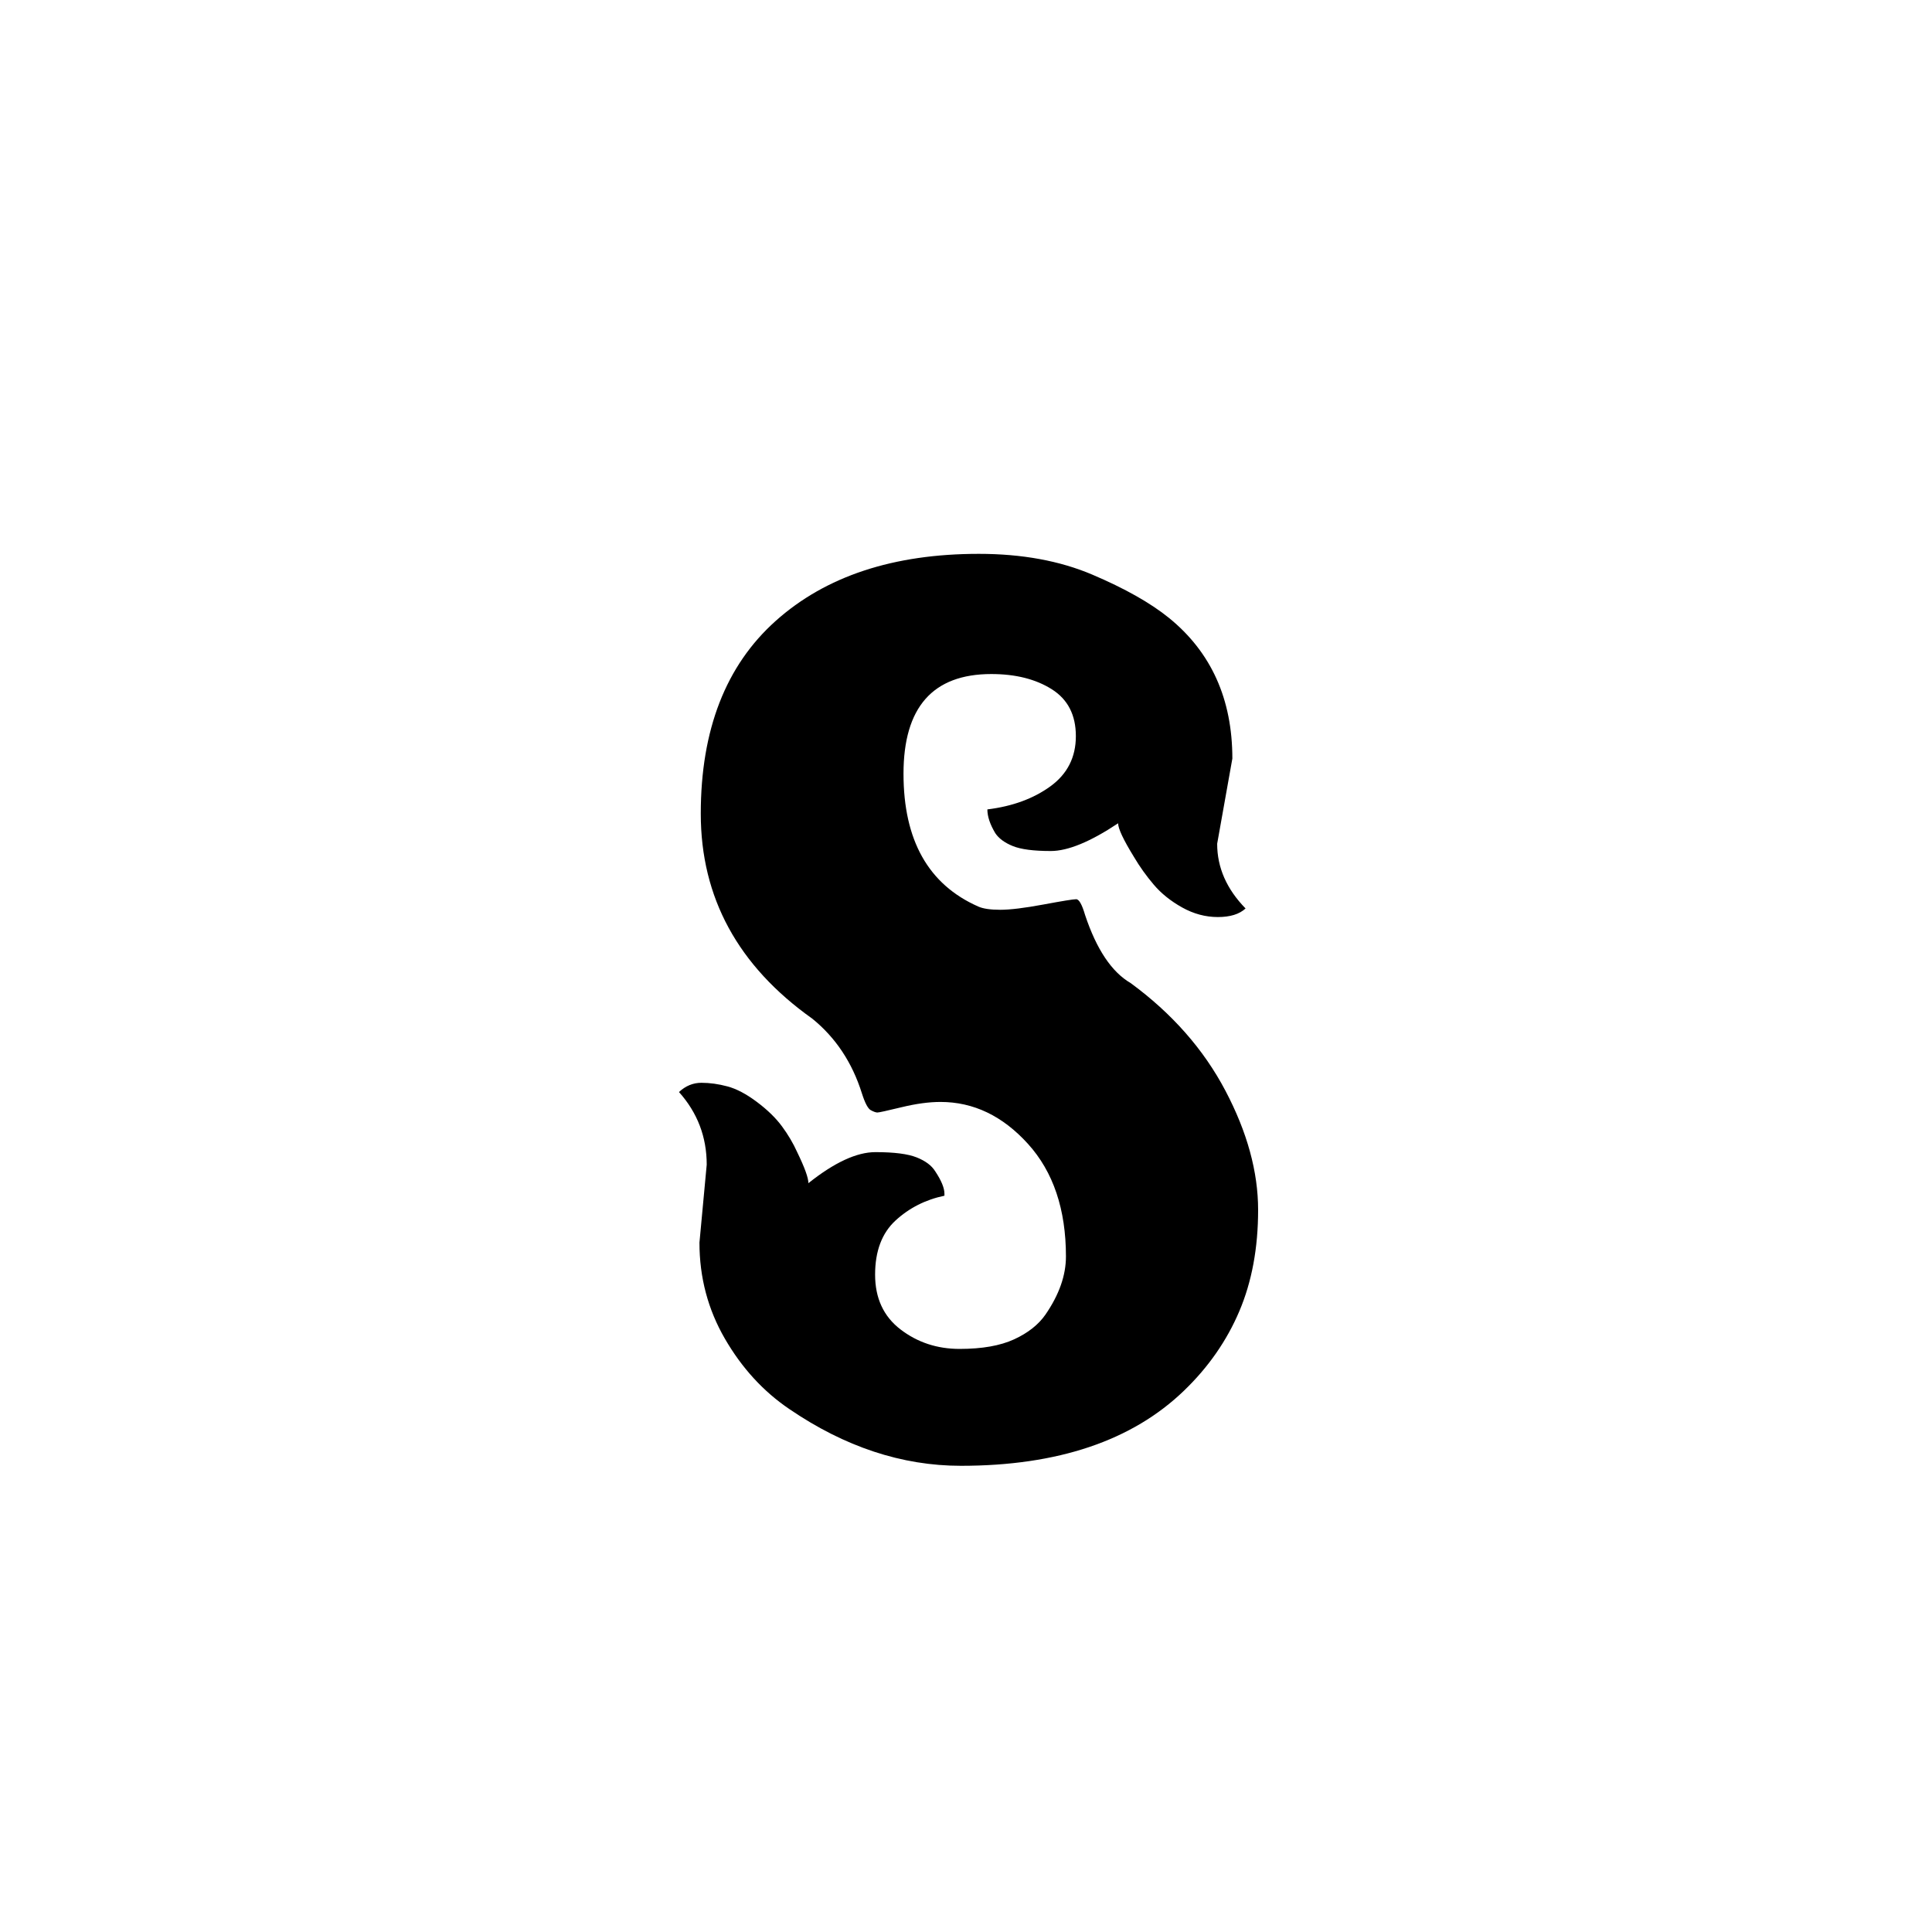 <svg height="512" width="512" xmlns="http://www.w3.org/2000/svg">
<style>
path { fill: black; fill-rule: nonzero; }
</style>
<g transform="translate(8 8) scale(0.175) translate(929.5 2104) scale(1 -1)">
<path d="M84,268 l11,118 q0,63,-42,110 q15,14,34,14 q19,0,39.5,-5.5 q20.5,-5.5,44.5,-23.5 q24,-18,38,-37 q14,-19,23,-39 q17,-35,17,-47 q59,47,101.5,47 q42.5,0,62.5,-8 q20,-8,28,-21 q14,-21,14,-34 l0,-3 q-43,-9,-74,-37.5 q-31,-28.5,-31,-82 q0,-53.5,38.5,-83 q38.5,-29.5,89.5,-29.5 q51,0,82.5,14.5 q31.5,14.5,47.5,37.5 q31,45,31,88 q0,107,-57.5,170.5 q-57.5,63.5,-132.5,63.5 q-26,0,-59,-8 q-33,-8,-36.5,-8 q-3.5,0,-10,3.5 q-6.5,3.5,-13.5,25.5 q-22,70,-75,113 q-169,120,-169,310.5 q0,190.5,113.5,292 q113.5,101.5,307.5,101.5 q98,0,172,-31.5 q74,-31.5,116,-65.5 q96,-78,96,-213 l-23,-129 q0,-54,43,-98 q-14,-13,-42,-13 q-28,0,-54,14.5 q-26,14.5,-43,34.5 q-17,20,-30,42 q-24,39,-24,51 q-63,-42,-102,-42 q-39,0,-57.5,7.5 q-18.5,7.5,-26.5,19.5 q-12,20,-12,36 q57,7,95.5,35 q38.5,28,38.5,76 q0,48,-36.5,71 q-36.5,23,-91.5,23 q-133,0,-133,-151 q0,-151,113,-201 q11,-5,33.5,-5 q22.5,0,65.5,8 q43,8,49.5,8 q6.5,0,13.5,-24 q26,-78,69,-103 q94,-69,143.5,-163 q49.5,-94,49.5,-180.5 q0,-86.5,-28.5,-153.5 q-28.5,-67,-83.5,-120 q-118,-114,-338,-114 q-134,0,-260,86 q-59,40,-97.5,106.5 q-38.5,66.5,-38.5,145.5 z"/>
</g>
</svg>